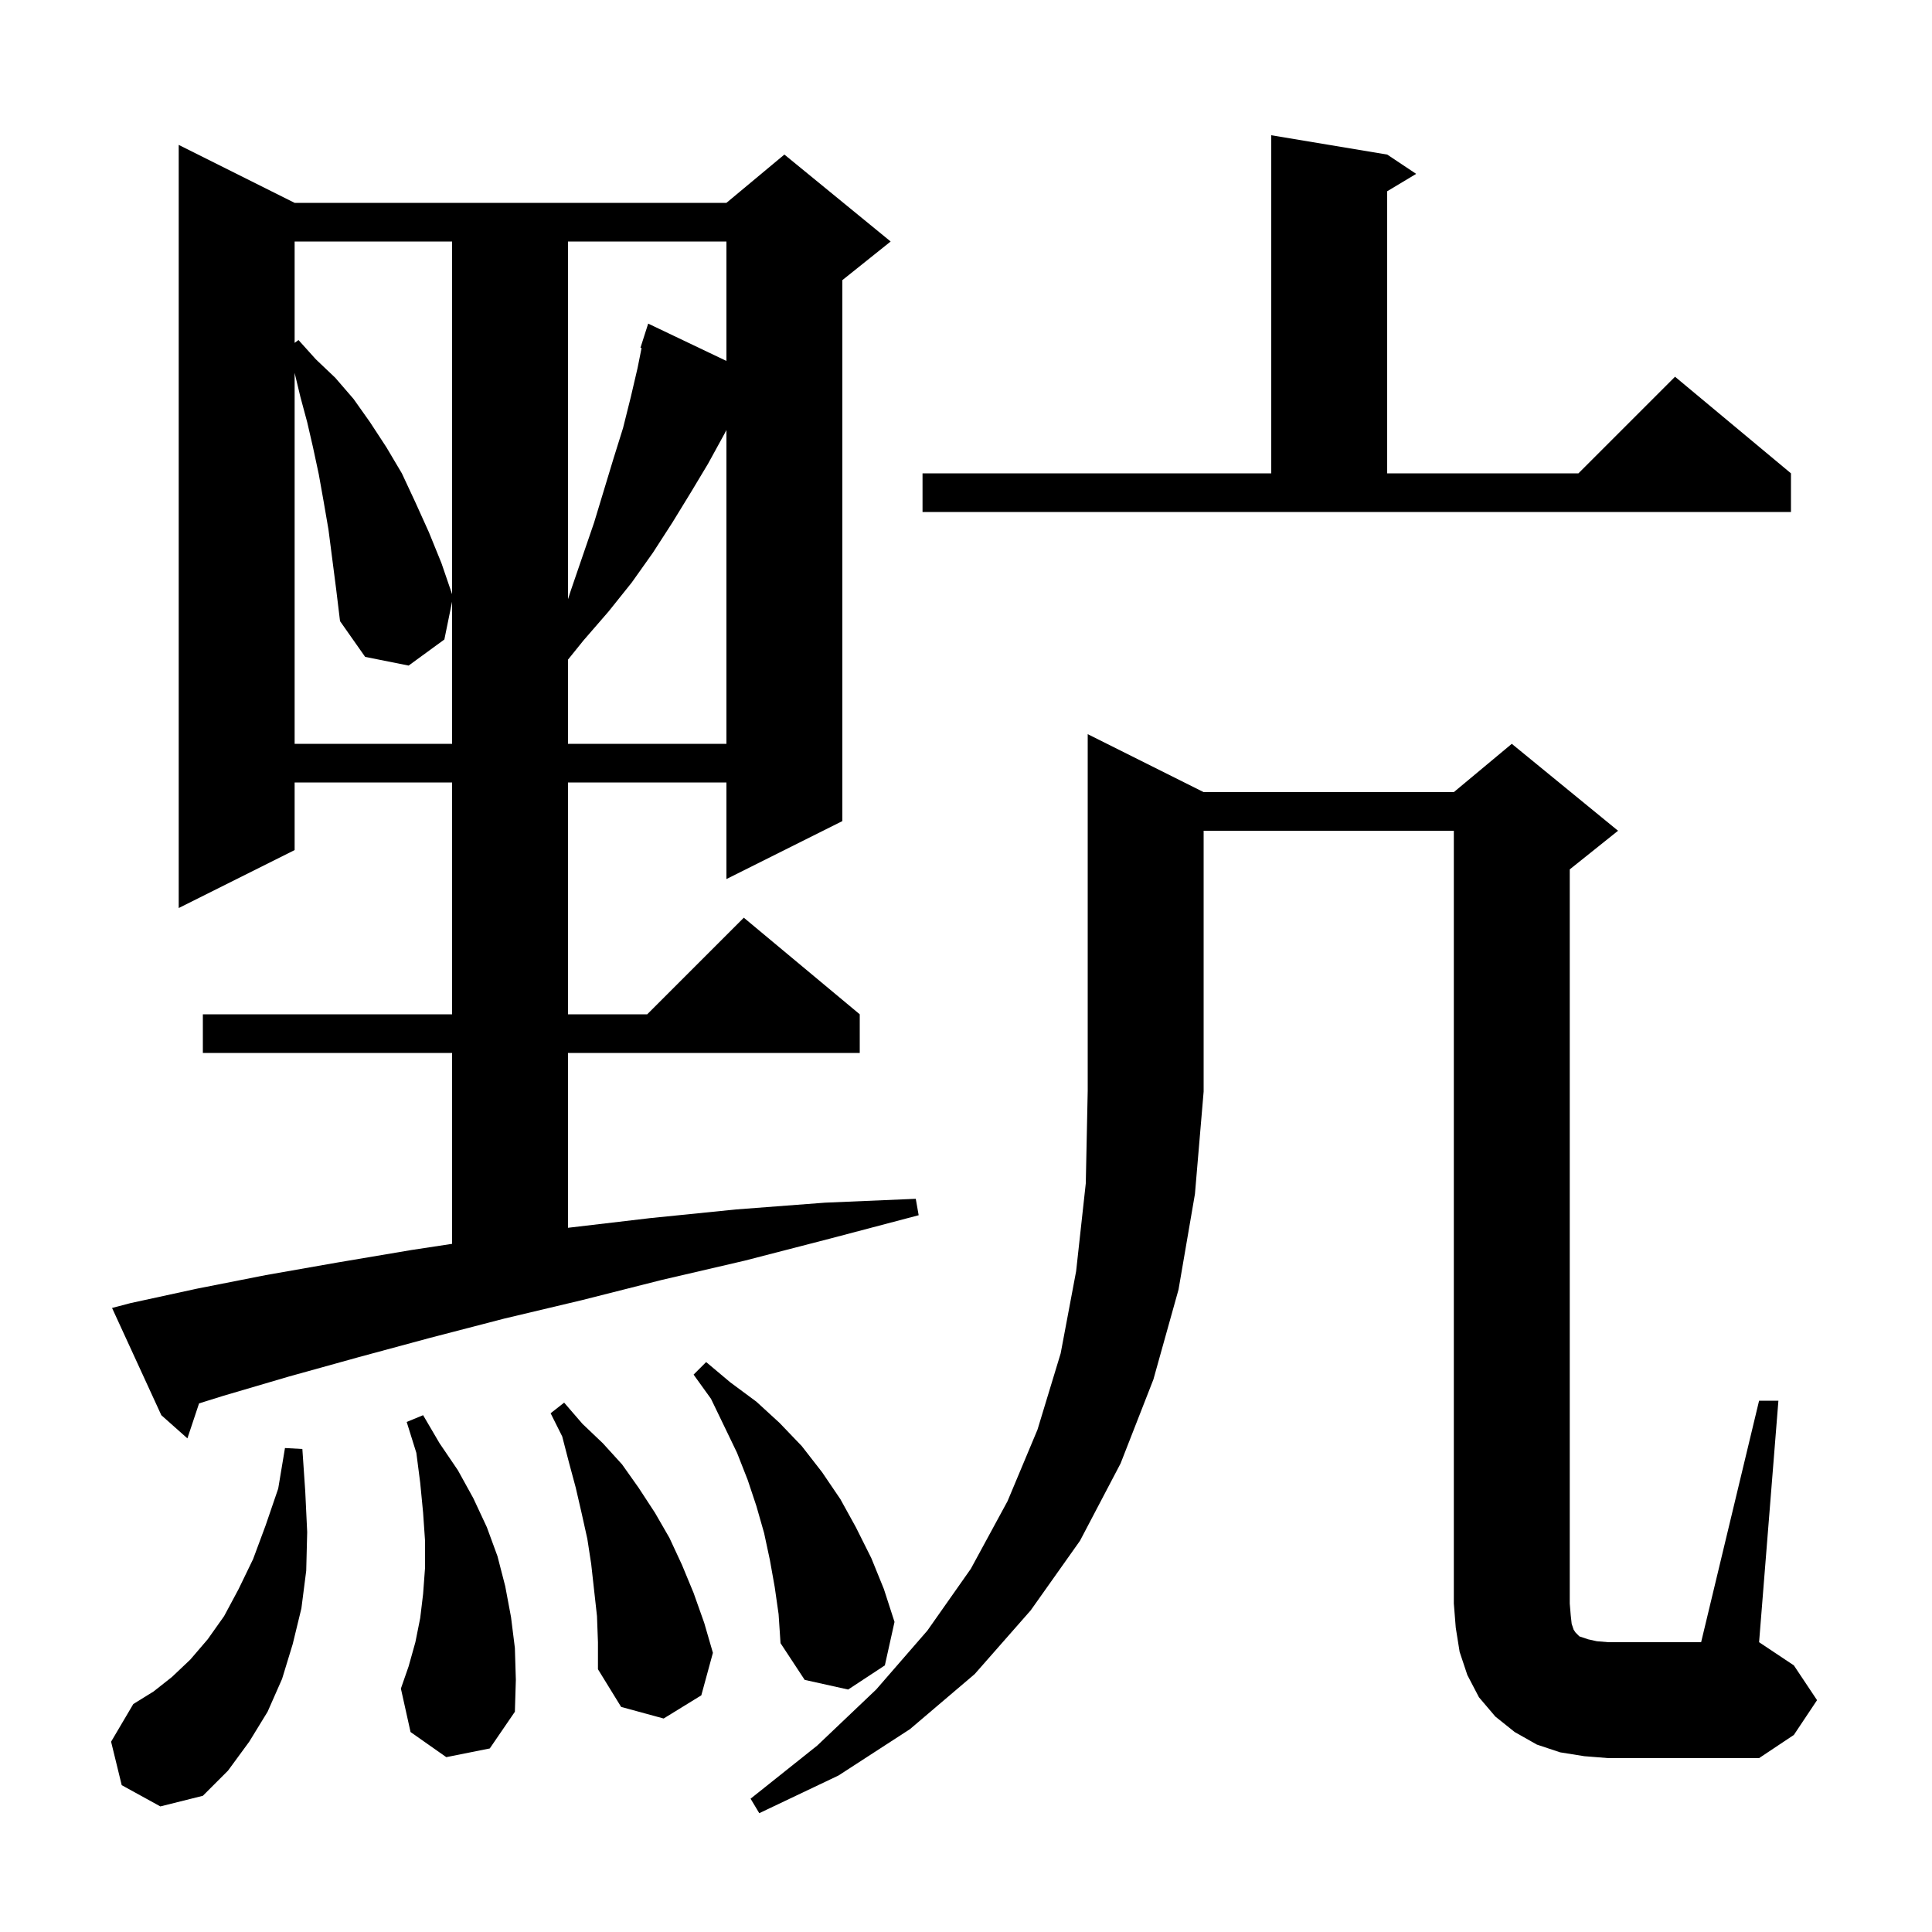 <svg xmlns="http://www.w3.org/2000/svg" xmlns:xlink="http://www.w3.org/1999/xlink" version="1.1" baseProfile="full" viewBox="0 0 200 200" width="200" height="200">
<g fill="black">
<path d="M 12.6 184.8 L 11.5 180.3 L 13.8 176.4 L 15.9 175.1 L 17.8 173.6 L 19.7 171.8 L 21.5 169.7 L 23.2 167.3 L 24.7 164.5 L 26.2 161.4 L 27.5 157.9 L 28.8 154.1 L 29.5 149.9 L 31.3 150.0 L 31.6 154.4 L 31.8 158.6 L 31.7 162.6 L 31.2 166.5 L 30.3 170.2 L 29.2 173.8 L 27.7 177.2 L 25.8 180.3 L 23.6 183.3 L 21.0 185.9 L 16.6 187.0 Z M 182.1 145.0 L 184.1 145.0 L 182.1 170.0 L 185.7 172.4 L 188.1 176.0 L 185.7 179.6 L 182.1 182.0 L 166.5 182.0 L 164.0 181.8 L 161.5 181.4 L 159.1 180.6 L 156.8 179.3 L 154.8 177.7 L 153.1 175.7 L 151.9 173.4 L 151.1 171.0 L 150.7 168.5 L 150.5 166.0 L 150.5 86.0 L 124.6 86.0 L 124.6 113.0 L 123.7 123.6 L 122.0 133.5 L 119.4 142.8 L 116.0 151.5 L 111.8 159.5 L 106.7 166.7 L 100.9 173.3 L 94.2 179.0 L 86.8 183.8 L 78.6 187.7 L 77.7 186.2 L 84.6 180.7 L 90.7 174.9 L 96.0 168.8 L 100.5 162.4 L 104.3 155.4 L 107.4 148.0 L 109.8 140.1 L 111.4 131.6 L 112.4 122.5 L 112.6 112.9 L 112.6 76.0 L 124.6 82.0 L 150.5 82.0 L 156.5 77.0 L 167.5 86.0 L 162.5 90.0 L 162.5 166.0 L 162.6 167.2 L 162.7 168.1 L 162.9 168.7 L 163.1 169.0 L 163.5 169.4 L 164.4 169.7 L 165.3 169.9 L 166.5 170.0 L 176.1 170.0 Z M 61.8 167.3 L 61.2 161.9 L 60.8 159.3 L 60.2 156.6 L 59.6 154.0 L 58.9 151.4 L 58.2 148.7 L 57.0 146.3 L 58.4 145.2 L 60.3 147.4 L 62.4 149.4 L 64.4 151.6 L 66.1 154.0 L 67.8 156.6 L 69.3 159.2 L 70.6 162.0 L 71.8 164.9 L 72.9 168.0 L 73.8 171.1 L 72.6 175.5 L 68.7 177.9 L 64.3 176.7 L 61.9 172.8 L 61.9 170.0 Z M 46.2 181.9 L 42.5 179.3 L 41.5 174.8 L 42.3 172.5 L 43.0 170.0 L 43.5 167.5 L 43.8 165.0 L 44.0 162.3 L 44.0 159.5 L 43.8 156.6 L 43.5 153.5 L 43.1 150.4 L 42.1 147.2 L 43.8 146.5 L 45.5 149.4 L 47.4 152.2 L 49.0 155.1 L 50.4 158.1 L 51.5 161.1 L 52.3 164.2 L 52.9 167.4 L 53.3 170.6 L 53.4 173.9 L 53.3 177.2 L 50.7 181.0 Z M 80.2 164.3 L 79.7 161.5 L 79.1 158.7 L 78.3 155.9 L 77.4 153.2 L 76.3 150.4 L 75.0 147.7 L 73.6 144.8 L 71.8 142.3 L 73.1 141.0 L 75.6 143.1 L 78.3 145.1 L 80.7 147.3 L 83.0 149.7 L 85.1 152.4 L 87.0 155.2 L 88.6 158.1 L 90.2 161.3 L 91.5 164.5 L 92.6 167.9 L 91.6 172.4 L 87.8 174.9 L 83.3 173.9 L 80.8 170.1 L 80.6 167.1 Z M 13.5 134.9 L 20.4 133.4 L 27.5 132.0 L 34.9 130.7 L 42.6 129.4 L 46.8 128.762 L 46.8 109.0 L 21.0 109.0 L 21.0 105.0 L 46.8 105.0 L 46.8 81.0 L 30.5 81.0 L 30.5 88.0 L 18.5 94.0 L 18.5 15.0 L 30.5 21.0 L 75.2 21.0 L 81.2 16.0 L 92.2 25.0 L 87.2 29.0 L 87.2 85.0 L 75.2 91.0 L 75.2 81.0 L 58.8 81.0 L 58.8 105.0 L 67.0 105.0 L 77.0 95.0 L 89.0 105.0 L 89.0 109.0 L 58.8 109.0 L 58.8 127.1 L 67.3 126.1 L 76.2 125.2 L 85.4 124.5 L 94.8 124.1 L 95.1 125.8 L 86.0 128.2 L 77.1 130.5 L 68.5 132.5 L 60.2 134.6 L 52.2 136.5 L 44.5 138.5 L 37.1 140.5 L 29.9 142.5 L 23.1 144.5 L 20.607 145.279 L 19.4 148.9 L 16.7 146.5 L 11.6 135.4 Z M 34.0 54.8 L 33.5 51.9 L 33.0 49.1 L 32.4 46.3 L 31.8 43.7 L 31.1 41.1 L 30.5 38.6 L 30.5 77.0 L 46.8 77.0 L 46.8 62.289 L 46.0 66.2 L 42.3 68.9 L 37.8 68.0 L 35.2 64.3 L 34.8 61.0 Z M 75.0 44.9 L 73.3 48.0 L 71.5 51.0 L 69.6 54.1 L 67.6 57.2 L 65.4 60.3 L 63.0 63.3 L 60.4 66.3 L 58.8 68.284 L 58.8 77.0 L 75.2 77.0 L 75.2 44.513 Z M 58.8 25.0 L 58.8 62.025 L 59.1 61.1 L 61.5 54.1 L 63.5 47.5 L 64.5 44.3 L 65.3 41.1 L 66.0 38.1 L 66.415 36.026 L 66.3 36.0 L 67.1 33.5 L 75.2 37.364 L 75.2 25.0 Z M 30.5 25.0 L 30.5 35.493 L 30.9 35.2 L 32.7 37.2 L 34.7 39.1 L 36.6 41.3 L 38.3 43.7 L 40.0 46.3 L 41.6 49.0 L 43.0 52.0 L 44.4 55.1 L 45.7 58.3 L 46.8 61.508 L 46.8 25.0 Z M 95.5 49.0 L 131.6 49.0 L 131.6 14.0 L 143.6 16.0 L 146.6 18.0 L 143.6 19.8 L 143.6 49.0 L 163.4 49.0 L 173.4 39.0 L 185.4 49.0 L 185.4 53.0 L 95.5 53.0 Z " />
</g>
</svg>
